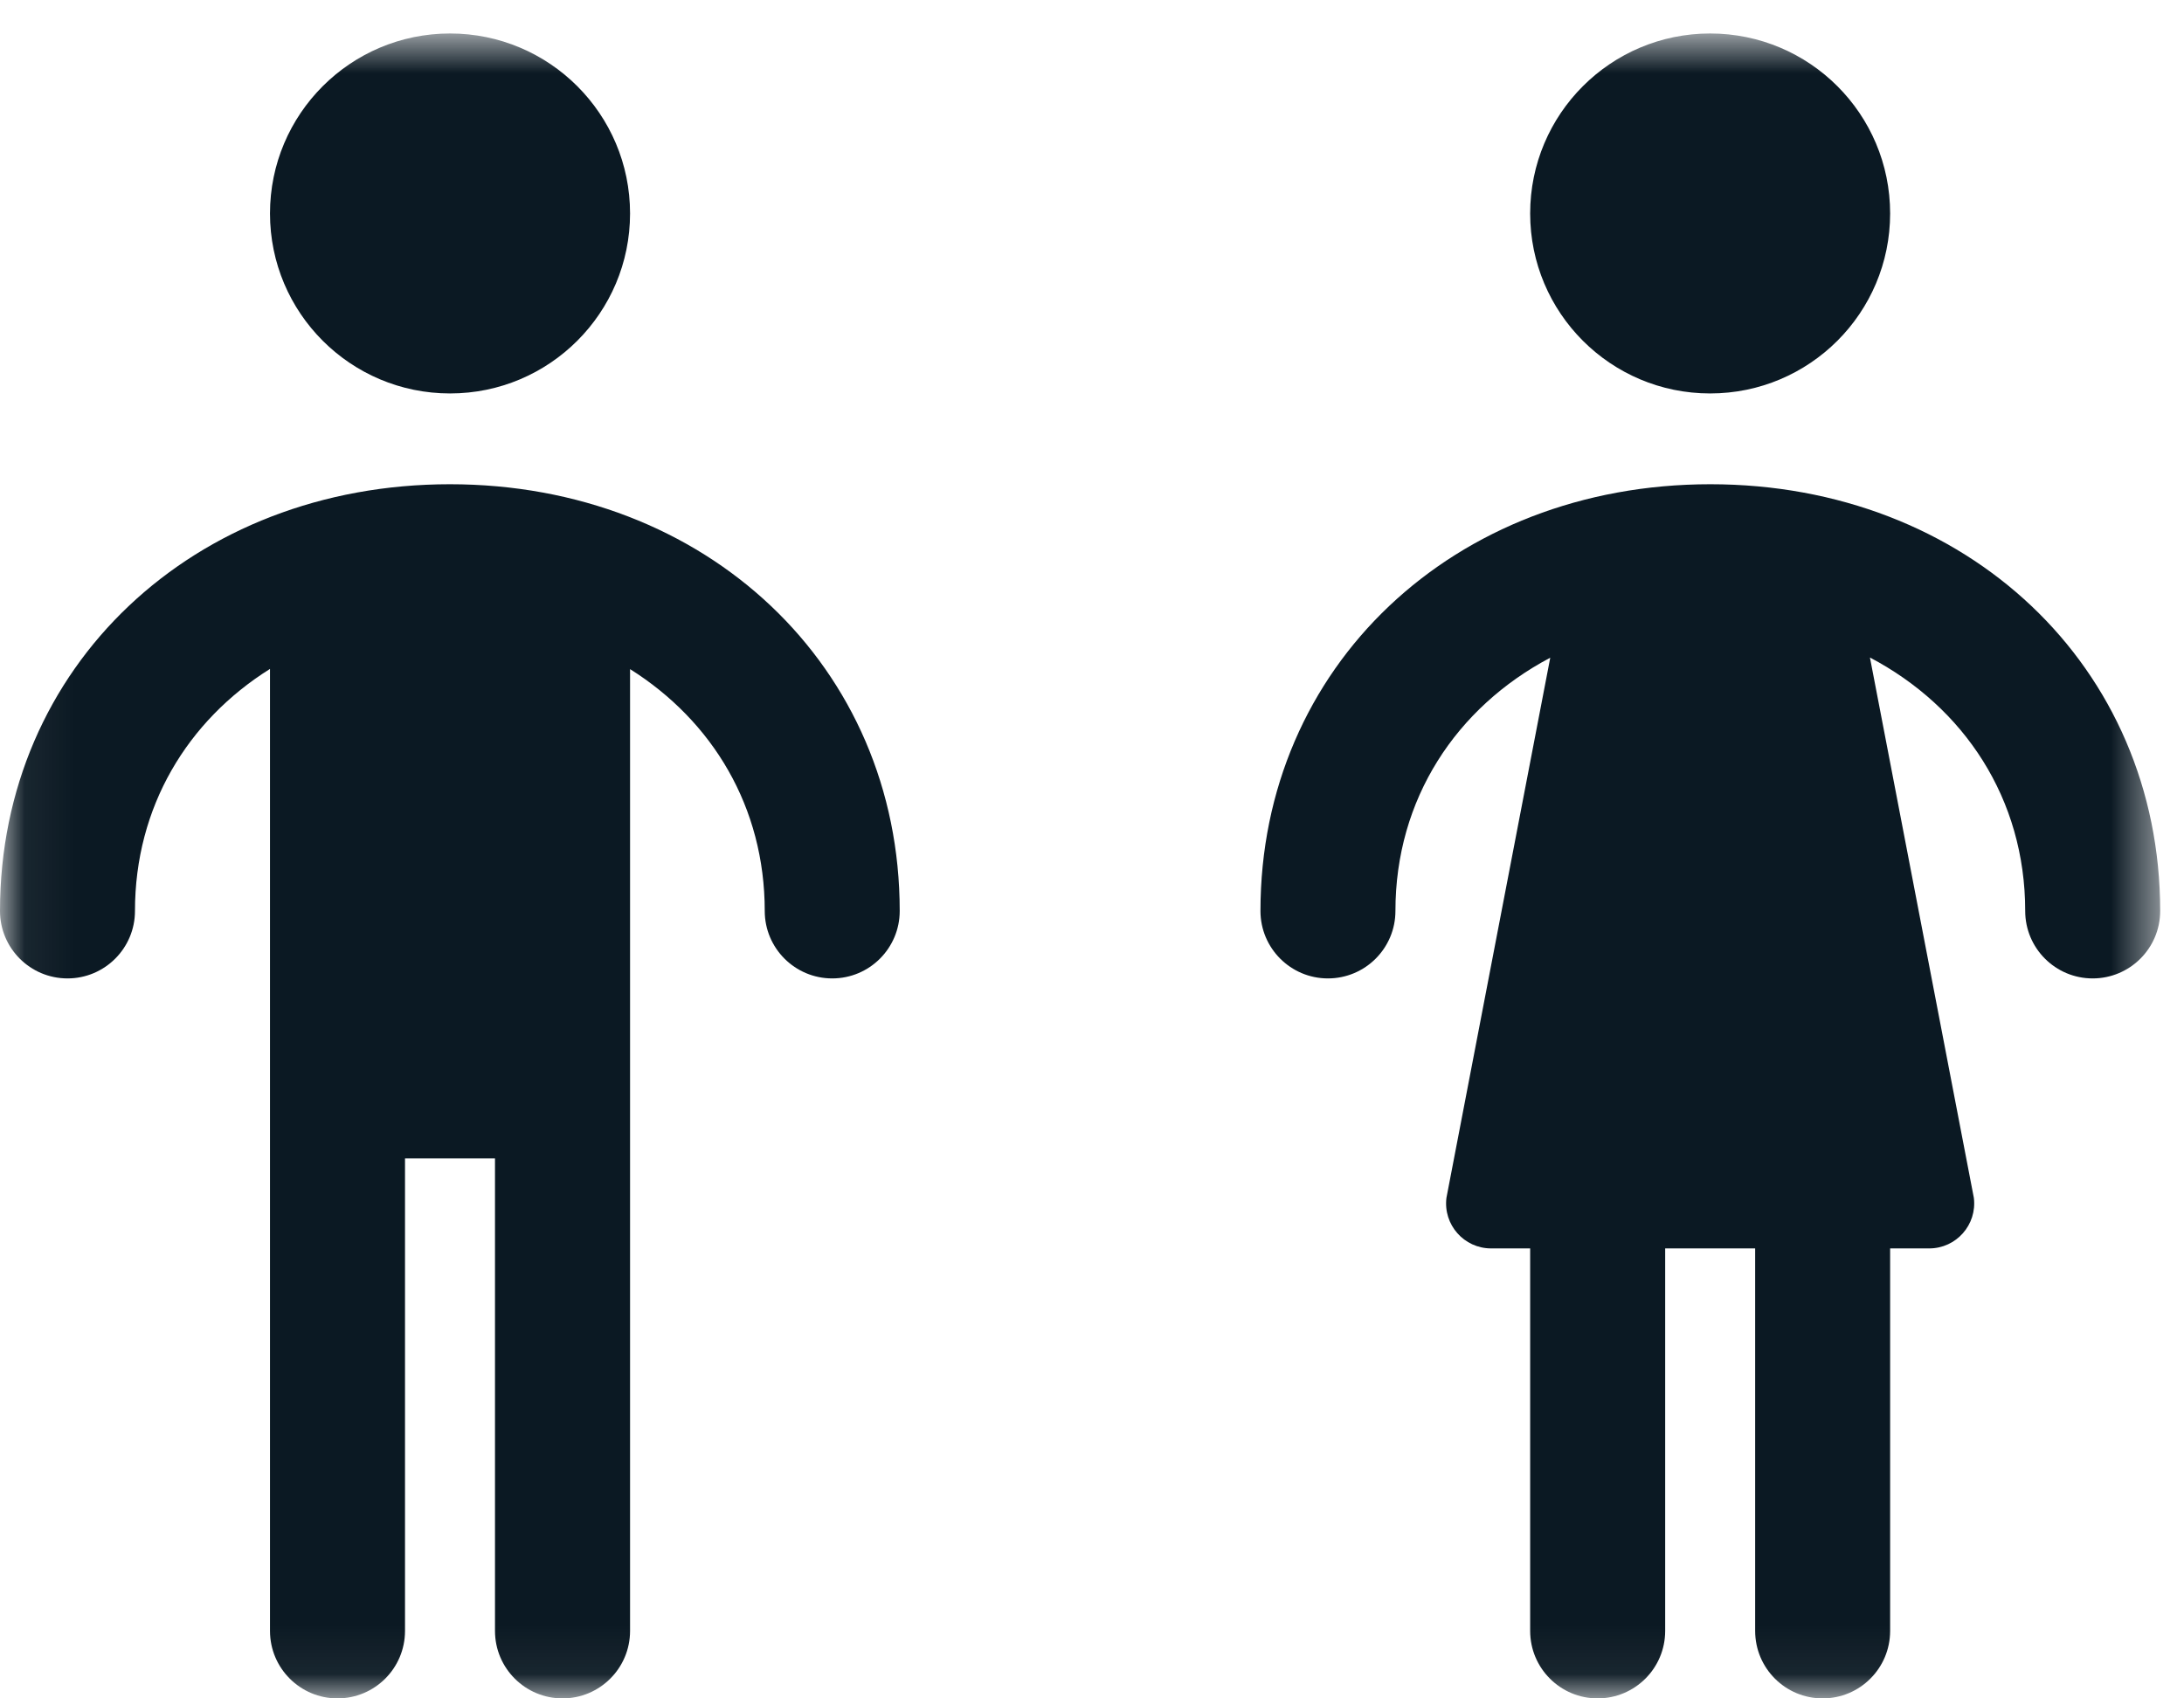 <svg width="45" height="35" viewBox="0 0 45 35" fill="none" xmlns="http://www.w3.org/2000/svg">
<mask id="mask0" mask-type="alpha" maskUnits="userSpaceOnUse" x="0" y="0" width="45" height="35">
<path fill-rule="evenodd" clip-rule="evenodd" d="M0.06 0.69H44.509V34.94H0.06V0.69Z" fill="white"/>
</mask>
<g mask="url(#mask0)">
<path fill-rule="evenodd" clip-rule="evenodd" d="M43.118 20.163C42.351 20.163 41.728 19.541 41.728 18.773C41.728 16.461 40.47 14.572 38.529 13.55L40.67 24.685C40.739 25.238 40.308 25.727 39.75 25.727H38.945V33.609C38.945 34.378 38.323 35 37.555 35C36.786 35 36.164 34.378 36.164 33.609V25.727H34.31V33.609C34.31 34.378 33.687 35 32.918 35C32.151 35 31.528 34.378 31.528 33.609V25.727H30.723C30.165 25.727 29.734 25.238 29.803 24.685L31.942 13.554C30.006 14.577 28.752 16.464 28.752 18.773C28.752 19.541 28.129 20.163 27.361 20.163C26.594 20.163 25.971 19.541 25.971 18.773C25.971 13.738 29.956 9.979 35.24 9.979C40.525 9.979 44.509 13.738 44.509 18.773C44.509 19.541 43.886 20.163 43.118 20.163ZM17.148 20.163C16.38 20.163 15.757 19.541 15.757 18.773C15.757 16.632 14.681 14.857 12.982 13.789V33.609C12.982 34.378 12.359 35 11.591 35C10.822 35 10.199 34.378 10.199 33.609V23.873H8.345V33.609C8.345 34.378 7.722 35 6.954 35C6.186 35 5.563 34.378 5.563 33.609V13.785C3.86 14.852 2.781 16.63 2.781 18.773C2.781 19.541 2.158 20.163 1.391 20.163C0.623 20.163 0 19.541 0 18.773C0 13.738 3.986 9.979 9.27 9.979C14.553 9.979 18.538 13.738 18.538 18.773C18.538 19.541 17.915 20.163 17.148 20.163ZM9.273 0.69C11.32 0.69 12.982 2.351 12.982 4.399C12.982 6.448 11.32 8.108 9.273 8.108C7.224 8.108 5.563 6.448 5.563 4.399C5.563 2.351 7.224 0.69 9.273 0.69ZM35.236 0.69C37.285 0.69 38.945 2.351 38.945 4.399C38.945 6.448 37.285 8.108 35.236 8.108C33.188 8.108 31.528 6.448 31.528 4.399C31.528 2.351 33.188 0.69 35.236 0.69Z" fill="#0B1923"/>
</g>
</svg>
